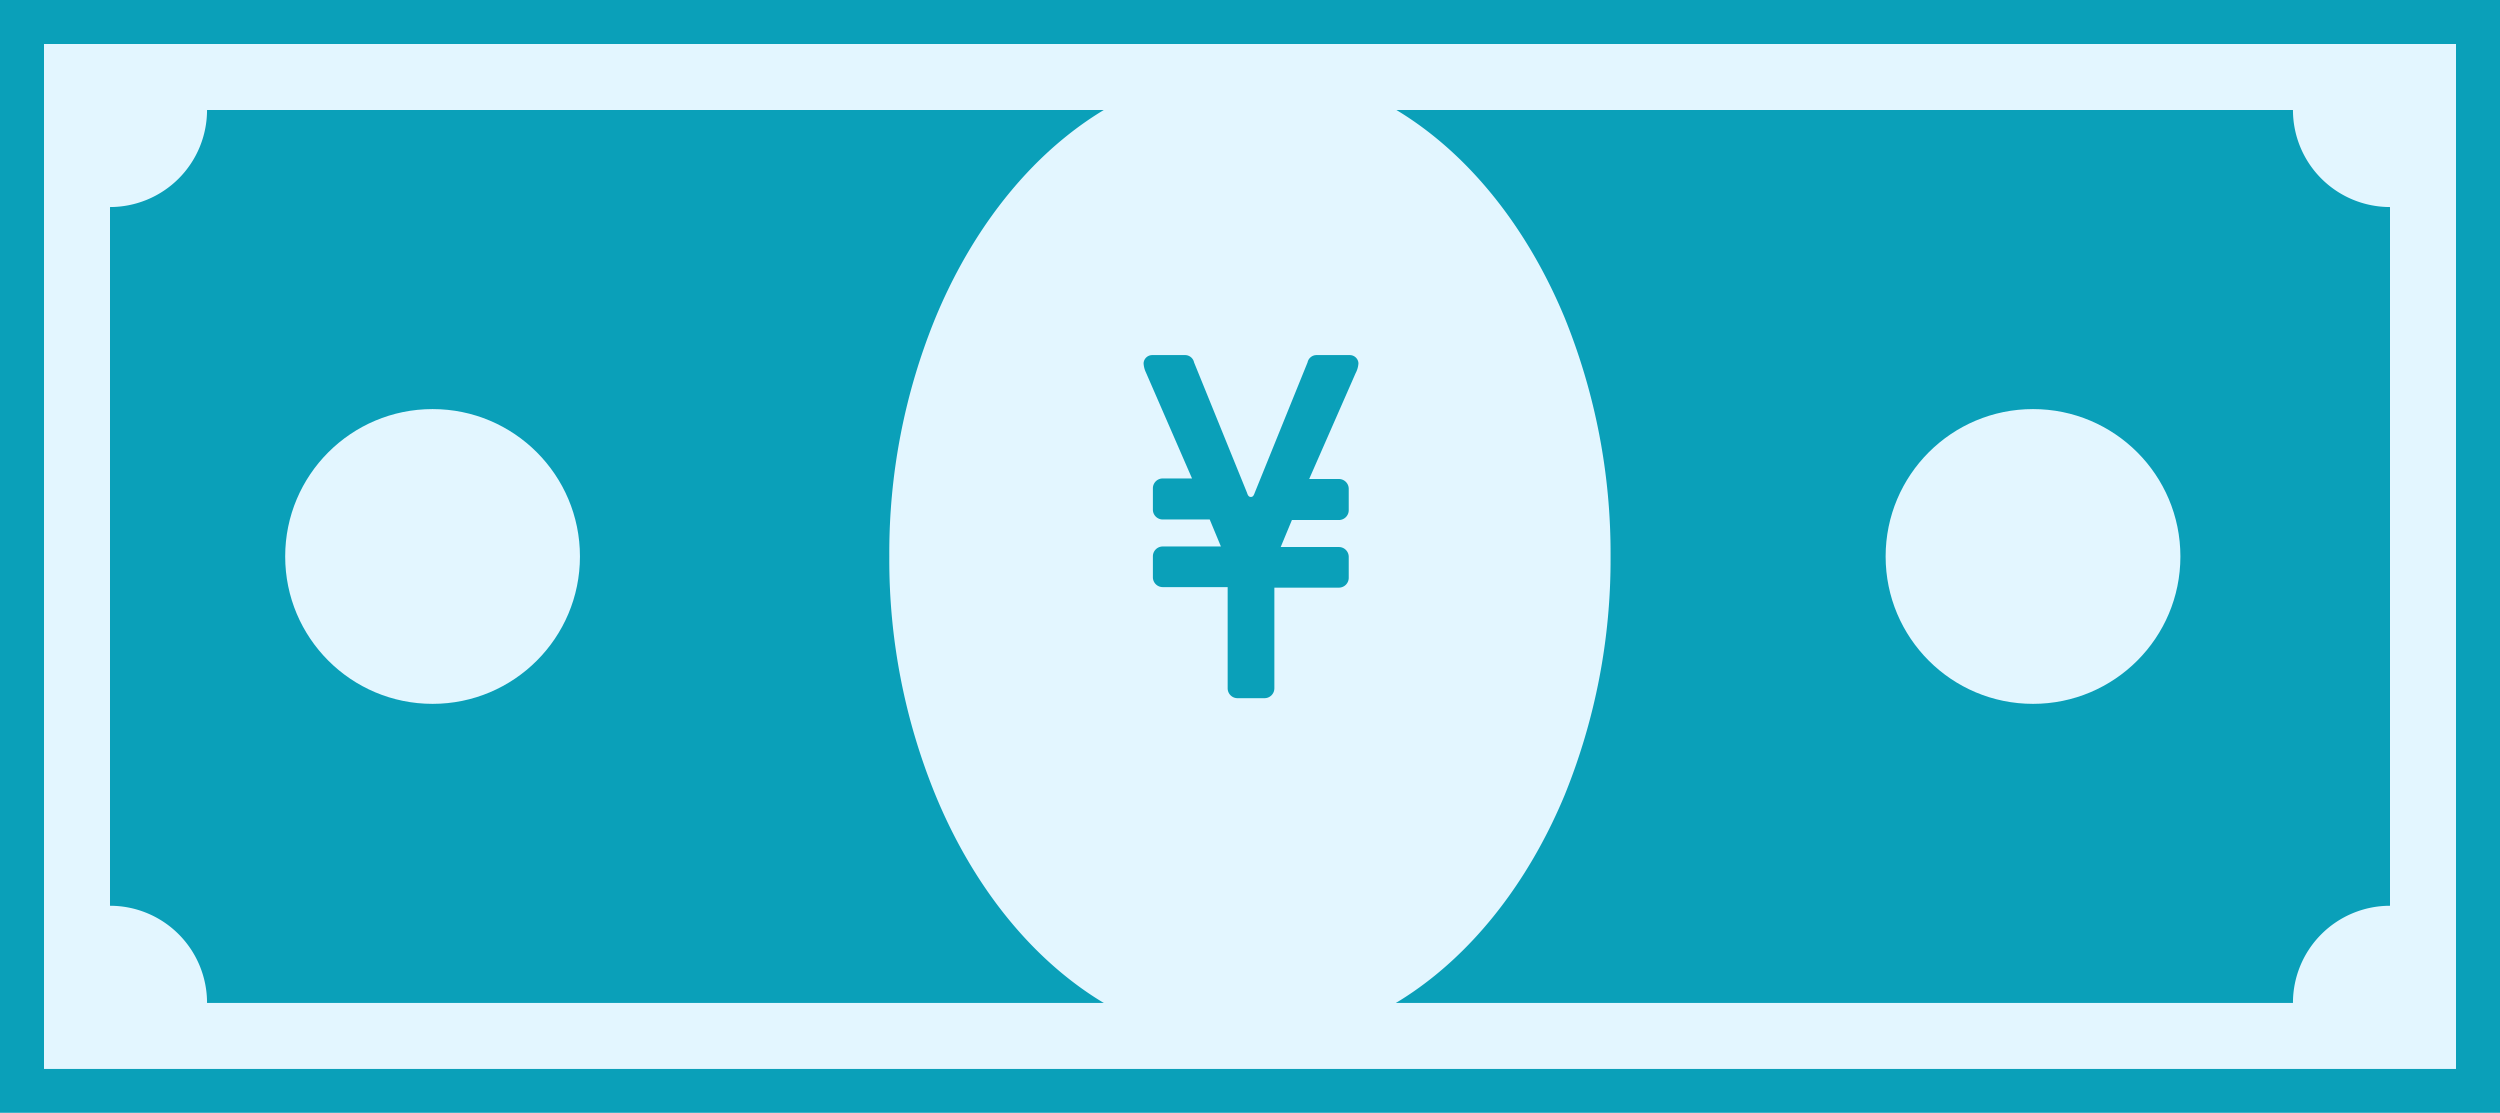 <svg xmlns="http://www.w3.org/2000/svg" viewBox="0 0 185.23 82.45"><defs><style>.a08a21a6-247e-4320-9afe-89f1cbb298c5{fill:#0aa0b9;}.afd9b2b8-ee26-4611-b11b-d51fcdae8e08{fill:#e3f6ff;}</style></defs><title>R1 Note02 -</title><g id="be530dbc-3967-43f8-9ece-3723a1d4cdbb" data-name="Layer 2"><g id="b5efb2b5-01a5-4d67-9e8c-4312c7be620b" data-name="Layer 1"><g id="bee44356-191f-455c-8b90-6e3d9ebb390d" data-name="R1 Note"><rect class="a08a21a6-247e-4320-9afe-89f1cbb298c5" width="185.23" height="82.45"/><rect class="afd9b2b8-ee26-4611-b11b-d51fcdae8e08" x="54.65" y="-48.13" width="75.94" height="178.71" transform="translate(133.84 -51.39) rotate(90)"/><path class="a08a21a6-247e-4320-9afe-89f1cbb298c5" d="M177.08,67.11V15.34a7.19,7.19,0,0,1-7.19-7.19H15.34a7.19,7.19,0,0,1-7.19,7.19V67.11a7.19,7.19,0,0,1,7.19,7.2H169.89A7.19,7.19,0,0,1,177.08,67.11Z"/><path class="afd9b2b8-ee26-4611-b11b-d51fcdae8e08" d="M119.33,41.23a46.33,46.33,0,0,1-3.41,17.7c-4.58,11-13.3,18.47-23.3,18.47S73.89,70,69.32,58.93a46,46,0,0,1-3.43-17.7,46,46,0,0,1,3.43-17.71c4.57-11,13.28-18.47,23.3-18.47s18.72,7.45,23.3,18.47A46.38,46.38,0,0,1,119.33,41.23Z"/><circle class="afd9b2b8-ee26-4611-b11b-d51fcdae8e08" cx="150.63" cy="41.23" r="10.92"/><circle class="afd9b2b8-ee26-4611-b11b-d51fcdae8e08" cx="32.05" cy="41.23" r="10.92"/><path class="a08a21a6-247e-4320-9afe-89f1cbb298c5" d="M100.44,27.65,97,35.49H99.2a.73.73,0,0,1,.73.72v1.6a.73.73,0,0,1-.73.72H95.72l-.83,2H99.2a.73.73,0,0,1,.73.73v1.56a.73.73,0,0,1-.73.72H94.42V51a.73.73,0,0,1-.73.73h-2a.73.73,0,0,1-.73-.73V43.5H86.15a.73.73,0,0,1-.73-.72V41.22a.73.73,0,0,1,.73-.73h4.31l-.83-2H86.15a.73.73,0,0,1-.73-.72v-1.6a.73.73,0,0,1,.73-.72h2.17l-3.41-7.84a1.81,1.81,0,0,1-.18-.69.64.64,0,0,1,.66-.61h2.39a.68.68,0,0,1,.69.54l3.92,9.65c.07.22.14.32.29.32s.21-.1.29-.32l3.91-9.65a.68.68,0,0,1,.69-.54H100a.64.64,0,0,1,.65.61A1.81,1.81,0,0,1,100.44,27.65Z"/></g></g></g></svg>